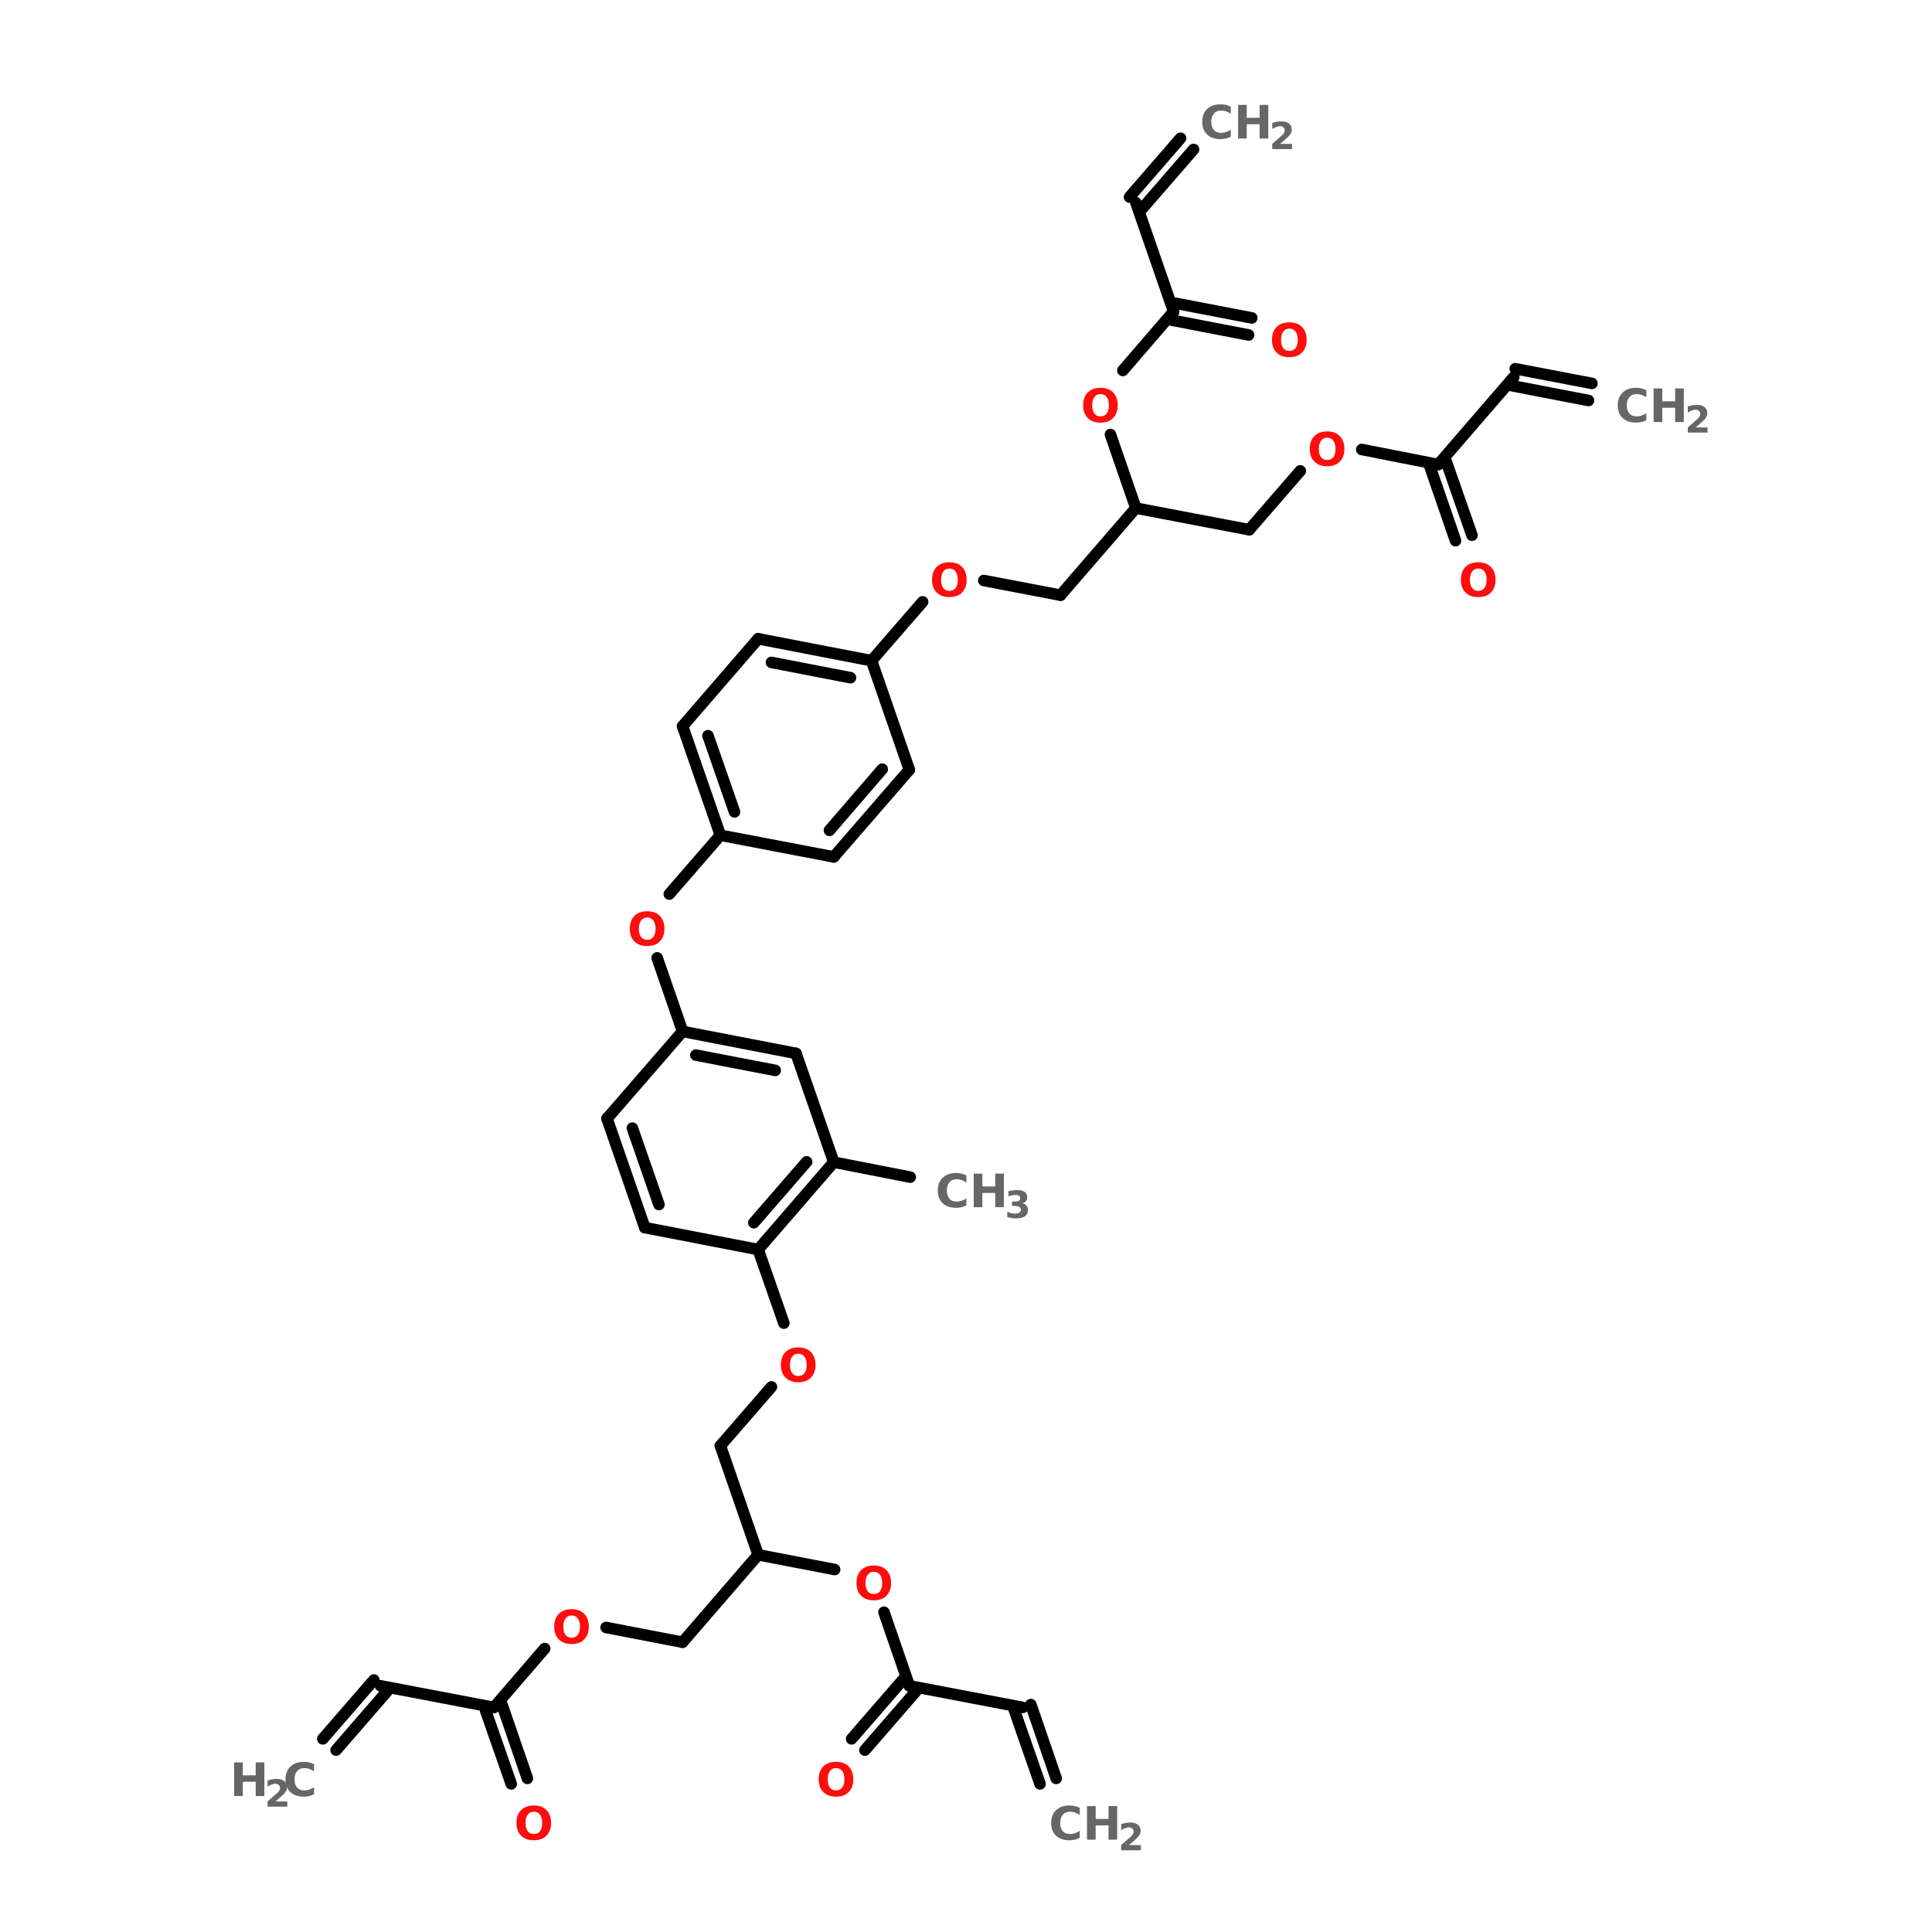 <?xml version="1.0" encoding="UTF-8"?>
<svg xmlns="http://www.w3.org/2000/svg" xmlns:xlink="http://www.w3.org/1999/xlink" width="150pt" height="150pt" viewBox="0 0 150 150" version="1.1">
<defs>
<g>
<symbol overflow="visible" id="glyph0-0">
<path style="stroke:none;" d="M 0.172 0.625 L 0.172 -2.516 L 1.969 -2.516 L 1.969 0.625 Z M 0.375 0.438 L 1.766 0.438 L 1.766 -2.328 L 0.375 -2.328 Z M 0.375 0.438 "/>
</symbol>
<symbol overflow="visible" id="glyph0-1">
<path style="stroke:none;" d="M 1.516 -2.172 C 1.316 -2.172 1.16 -2.094 1.047 -1.938 C 0.93 -1.789 0.875 -1.578 0.875 -1.297 C 0.875 -1.023 0.93 -0.812 1.047 -0.656 C 1.16 -0.508 1.316 -0.438 1.516 -0.438 C 1.723 -0.438 1.883 -0.508 2 -0.656 C 2.113 -0.812 2.172 -1.023 2.172 -1.297 C 2.172 -1.578 2.113 -1.789 2 -1.938 C 1.883 -2.094 1.723 -2.172 1.516 -2.172 Z M 1.516 -2.656 C 1.941 -2.656 2.27 -2.535 2.5 -2.297 C 2.738 -2.055 2.859 -1.723 2.859 -1.297 C 2.859 -0.879 2.738 -0.551 2.5 -0.312 C 2.27 -0.07 1.941 0.047 1.516 0.047 C 1.098 0.047 0.77 -0.07 0.531 -0.312 C 0.289 -0.551 0.172 -0.879 0.172 -1.297 C 0.172 -1.723 0.289 -2.055 0.531 -2.297 C 0.77 -2.535 1.098 -2.656 1.516 -2.656 Z M 1.516 -2.656 "/>
</symbol>
<symbol overflow="visible" id="glyph0-2">
<path style="stroke:none;" d="M 2.391 -0.141 C 2.273 -0.078 2.148 -0.031 2.016 0 C 1.879 0.031 1.738 0.047 1.594 0.047 C 1.156 0.047 0.805 -0.07 0.547 -0.312 C 0.297 -0.551 0.172 -0.879 0.172 -1.297 C 0.172 -1.711 0.297 -2.039 0.547 -2.281 C 0.805 -2.531 1.156 -2.656 1.594 -2.656 C 1.738 -2.656 1.879 -2.641 2.016 -2.609 C 2.148 -2.578 2.273 -2.531 2.391 -2.469 L 2.391 -1.922 C 2.266 -2.004 2.141 -2.066 2.016 -2.109 C 1.898 -2.148 1.773 -2.172 1.641 -2.172 C 1.398 -2.172 1.211 -2.094 1.078 -1.938 C 0.941 -1.781 0.875 -1.566 0.875 -1.297 C 0.875 -1.023 0.941 -0.812 1.078 -0.656 C 1.211 -0.508 1.398 -0.438 1.641 -0.438 C 1.773 -0.438 1.898 -0.457 2.016 -0.5 C 2.141 -0.539 2.266 -0.602 2.391 -0.688 Z M 2.391 -0.141 "/>
</symbol>
<symbol overflow="visible" id="glyph0-3">
<path style="stroke:none;" d="M 0.328 -2.609 L 1 -2.609 L 1 -1.609 L 2 -1.609 L 2 -2.609 L 2.672 -2.609 L 2.672 0 L 2 0 L 2 -1.109 L 1 -1.109 L 1 0 L 0.328 0 Z M 0.328 -2.609 "/>
</symbol>
<symbol overflow="visible" id="glyph1-0">
<path style="stroke:none;" d="M 0.141 0.516 L 0.141 -2.047 L 1.594 -2.047 L 1.594 0.516 Z M 0.312 0.359 L 1.438 0.359 L 1.438 -1.891 L 0.312 -1.891 Z M 0.312 0.359 "/>
</symbol>
<symbol overflow="visible" id="glyph1-1">
<path style="stroke:none;" d="M 0.844 -0.406 L 1.766 -0.406 L 1.766 0 L 0.234 0 L 0.234 -0.406 L 1 -1.078 C 1.07 -1.141 1.125 -1.203 1.156 -1.266 C 1.188 -1.328 1.203 -1.391 1.203 -1.453 C 1.203 -1.555 1.164 -1.633 1.094 -1.688 C 1.031 -1.75 0.945 -1.781 0.844 -1.781 C 0.758 -1.781 0.664 -1.758 0.562 -1.719 C 0.457 -1.688 0.348 -1.633 0.234 -1.562 L 0.234 -2.031 C 0.359 -2.07 0.477 -2.102 0.594 -2.125 C 0.719 -2.145 0.836 -2.156 0.953 -2.156 C 1.203 -2.156 1.395 -2.098 1.531 -1.984 C 1.676 -1.879 1.75 -1.723 1.75 -1.516 C 1.75 -1.398 1.719 -1.289 1.656 -1.188 C 1.602 -1.094 1.484 -0.961 1.297 -0.797 Z M 0.844 -0.406 "/>
</symbol>
<symbol overflow="visible" id="glyph1-2">
<path style="stroke:none;" d="M 1.359 -1.141 C 1.492 -1.109 1.598 -1.047 1.672 -0.953 C 1.754 -0.859 1.797 -0.742 1.797 -0.609 C 1.797 -0.391 1.711 -0.223 1.547 -0.109 C 1.391 -0.004 1.156 0.047 0.844 0.047 C 0.738 0.047 0.629 0.035 0.516 0.016 C 0.41 -0.004 0.301 -0.031 0.188 -0.062 L 0.188 -0.484 C 0.289 -0.43 0.395 -0.391 0.5 -0.359 C 0.602 -0.336 0.703 -0.328 0.797 -0.328 C 0.941 -0.328 1.051 -0.352 1.125 -0.406 C 1.207 -0.457 1.25 -0.531 1.25 -0.625 C 1.25 -0.719 1.207 -0.789 1.125 -0.844 C 1.039 -0.895 0.926 -0.922 0.781 -0.922 L 0.562 -0.922 L 0.562 -1.266 L 0.781 -1.266 C 0.926 -1.266 1.031 -1.285 1.094 -1.328 C 1.156 -1.367 1.188 -1.438 1.188 -1.531 C 1.188 -1.613 1.156 -1.676 1.094 -1.719 C 1.031 -1.758 0.938 -1.781 0.812 -1.781 C 0.727 -1.781 0.641 -1.77 0.547 -1.75 C 0.461 -1.727 0.375 -1.703 0.281 -1.672 L 0.281 -2.062 C 0.395 -2.094 0.504 -2.113 0.609 -2.125 C 0.711 -2.145 0.816 -2.156 0.922 -2.156 C 1.191 -2.156 1.395 -2.109 1.531 -2.016 C 1.664 -1.93 1.734 -1.797 1.734 -1.609 C 1.734 -1.484 1.703 -1.379 1.641 -1.297 C 1.578 -1.223 1.484 -1.172 1.359 -1.141 Z M 1.359 -1.141 "/>
</symbol>
</g>
</defs>
<g id="surface1">
<path style="fill-rule:nonzero;fill:rgb(0%,0%,0%);fill-opacity:1;stroke-width:4;stroke-linecap:round;stroke-linejoin:miter;stroke:rgb(0%,0%,0%);stroke-opacity:1;stroke-miterlimit:4;" d="M 249.808 408.002 L 223.302 402.806 " transform="matrix(0.224,0,0,0.224,14.714,0)"/>
<path style="fill-rule:nonzero;fill:rgb(0%,0%,0%);fill-opacity:1;stroke-width:4;stroke-linecap:round;stroke-linejoin:miter;stroke:rgb(0%,0%,0%);stroke-opacity:1;stroke-miterlimit:4;" d="M 170.9 357.501 L 162.094 332.006 " transform="matrix(0.224,0,0,0.224,14.714,0)"/>
<path style="fill-rule:nonzero;fill:rgb(0%,0%,0%);fill-opacity:1;stroke-width:4;stroke-linecap:round;stroke-linejoin:miter;stroke:rgb(0%,0%,0%);stroke-opacity:1;stroke-miterlimit:4;" d="M 166.296 309.895 L 183.996 289.492 " transform="matrix(0.224,0,0,0.224,14.714,0)"/>
<path style="fill-rule:nonzero;fill:rgb(0%,0%,0%);fill-opacity:1;stroke-width:4;stroke-linecap:round;stroke-linejoin:miter;stroke:rgb(0%,0%,0%);stroke-opacity:1;stroke-miterlimit:4;" d="M 236.398 228.999 L 254.098 208.596 " transform="matrix(0.224,0,0,0.224,14.714,0)"/>
<path style="fill-rule:nonzero;fill:rgb(0%,0%,0%);fill-opacity:1;stroke-width:4;stroke-linecap:round;stroke-linejoin:miter;stroke:rgb(0%,0%,0%);stroke-opacity:1;stroke-miterlimit:4;" d="M 275.303 201.202 L 301.896 206.294 " transform="matrix(0.224,0,0,0.224,14.714,0)"/>
<path style="fill-rule:nonzero;fill:rgb(0%,0%,0%);fill-opacity:1;stroke-width:4;stroke-linecap:round;stroke-linejoin:miter;stroke:rgb(0%,0%,0%);stroke-opacity:1;stroke-miterlimit:4;" d="M 301.896 206.294 L 328.001 176.109 " transform="matrix(0.224,0,0,0.224,14.714,0)"/>
<path style="fill-rule:nonzero;fill:rgb(0%,0%,0%);fill-opacity:1;stroke-width:4;stroke-linecap:round;stroke-linejoin:miter;stroke:rgb(0%,0%,0%);stroke-opacity:1;stroke-miterlimit:4;" d="M 328.001 176.109 L 367.307 183.607 " transform="matrix(0.224,0,0,0.224,14.714,0)"/>
<path style="fill-rule:nonzero;fill:rgb(0%,0%,0%);fill-opacity:1;stroke-width:4;stroke-linecap:round;stroke-linejoin:miter;stroke:rgb(0%,0%,0%);stroke-opacity:1;stroke-miterlimit:4;" d="M 367.307 183.607 L 385.007 163.204 " transform="matrix(0.224,0,0,0.224,14.714,0)"/>
<path style="fill-rule:nonzero;fill:rgb(0%,0%,0%);fill-opacity:1;stroke-width:4;stroke-linecap:round;stroke-linejoin:miter;stroke:rgb(0%,0%,0%);stroke-opacity:1;stroke-miterlimit:4;" d="M 406.299 155.793 L 432.805 161.007 " transform="matrix(0.224,0,0,0.224,14.714,0)"/>
<path style="fill-rule:nonzero;fill:rgb(0%,0%,0%);fill-opacity:1;stroke-width:4;stroke-linecap:round;stroke-linejoin:miter;stroke:rgb(0%,0%,0%);stroke-opacity:1;stroke-miterlimit:4;" d="M 435.595 159.996 L 444.506 185.508 " transform="matrix(0.224,0,0,0.224,14.714,0)"/>
<path style="fill-rule:nonzero;fill:rgb(0%,0%,0%);fill-opacity:1;stroke-width:4;stroke-linecap:round;stroke-linejoin:miter;stroke:rgb(0%,0%,0%);stroke-opacity:1;stroke-miterlimit:4;" d="M 429.997 161.897 L 438.803 187.409 " transform="matrix(0.224,0,0,0.224,14.714,0)"/>
<path style="fill-rule:nonzero;fill:rgb(0%,0%,0%);fill-opacity:1;stroke-width:4;stroke-linecap:round;stroke-linejoin:miter;stroke:rgb(0%,0%,0%);stroke-opacity:1;stroke-miterlimit:4;" d="M 432.805 161.007 L 458.997 130.7 " transform="matrix(0.224,0,0,0.224,14.714,0)"/>
<path style="fill-rule:nonzero;fill:rgb(0%,0%,0%);fill-opacity:1;stroke-width:4;stroke-linecap:round;stroke-linejoin:miter;stroke:rgb(0%,0%,0%);stroke-opacity:1;stroke-miterlimit:4;" d="M 459.503 127.805 L 486.096 132.897 " transform="matrix(0.224,0,0,0.224,14.714,0)"/>
<path style="fill-rule:nonzero;fill:rgb(0%,0%,0%);fill-opacity:1;stroke-width:4;stroke-linecap:round;stroke-linejoin:miter;stroke:rgb(0%,0%,0%);stroke-opacity:1;stroke-miterlimit:4;" d="M 458.404 133.699 L 484.893 138.808 " transform="matrix(0.224,0,0,0.224,14.714,0)"/>
<path style="fill-rule:nonzero;fill:rgb(0%,0%,0%);fill-opacity:1;stroke-width:4;stroke-linecap:round;stroke-linejoin:miter;stroke:rgb(0%,0%,0%);stroke-opacity:1;stroke-miterlimit:4;" d="M 328.001 176.109 L 319.195 150.597 " transform="matrix(0.224,0,0,0.224,14.714,0)"/>
<path style="fill-rule:nonzero;fill:rgb(0%,0%,0%);fill-opacity:1;stroke-width:4;stroke-linecap:round;stroke-linejoin:miter;stroke:rgb(0%,0%,0%);stroke-opacity:1;stroke-miterlimit:4;" d="M 323.502 128.398 L 341.097 107.995 " transform="matrix(0.224,0,0,0.224,14.714,0)"/>
<path style="fill-rule:nonzero;fill:rgb(0%,0%,0%);fill-opacity:1;stroke-width:4;stroke-linecap:round;stroke-linejoin:miter;stroke:rgb(0%,0%,0%);stroke-opacity:1;stroke-miterlimit:4;" d="M 341.707 105.1 L 368.196 110.192 " transform="matrix(0.224,0,0,0.224,14.714,0)"/>
<path style="fill-rule:nonzero;fill:rgb(0%,0%,0%);fill-opacity:1;stroke-width:4;stroke-linecap:round;stroke-linejoin:miter;stroke:rgb(0%,0%,0%);stroke-opacity:1;stroke-miterlimit:4;" d="M 340.591 110.994 L 367.097 116.104 " transform="matrix(0.224,0,0,0.224,14.714,0)"/>
<path style="fill-rule:nonzero;fill:rgb(0%,0%,0%);fill-opacity:1;stroke-width:4;stroke-linecap:round;stroke-linejoin:miter;stroke:rgb(0%,0%,0%);stroke-opacity:1;stroke-miterlimit:4;" d="M 341.097 107.995 L 328.001 70.206 " transform="matrix(0.224,0,0,0.224,14.714,0)"/>
<path style="fill-rule:nonzero;fill:rgb(0%,0%,0%);fill-opacity:1;stroke-width:4;stroke-linecap:round;stroke-linejoin:miter;stroke:rgb(0%,0%,0%);stroke-opacity:1;stroke-miterlimit:4;" d="M 325.804 68.306 L 343.504 47.903 " transform="matrix(0.224,0,0,0.224,14.714,0)"/>
<path style="fill-rule:nonzero;fill:rgb(0%,0%,0%);fill-opacity:1;stroke-width:4;stroke-linecap:round;stroke-linejoin:miter;stroke:rgb(0%,0%,0%);stroke-opacity:1;stroke-miterlimit:4;" d="M 330.303 72.194 L 348.003 51.792 " transform="matrix(0.224,0,0,0.224,14.714,0)"/>
<path style="fill-rule:nonzero;fill:rgb(0%,0%,0%);fill-opacity:1;stroke-width:4;stroke-linecap:round;stroke-linejoin:miter;stroke:rgb(0%,0%,0%);stroke-opacity:1;stroke-miterlimit:4;" d="M 197.092 433.096 L 206.003 458.608 " transform="matrix(0.224,0,0,0.224,14.714,0)"/>
<path style="fill-rule:nonzero;fill:rgb(0%,0%,0%);fill-opacity:1;stroke-width:4;stroke-linecap:round;stroke-linejoin:miter;stroke:rgb(0%,0%,0%);stroke-opacity:1;stroke-miterlimit:4;" d="M 201.696 480.702 L 183.996 501.105 " transform="matrix(0.224,0,0,0.224,14.714,0)"/>
<path style="fill-rule:nonzero;fill:rgb(0%,0%,0%);fill-opacity:1;stroke-width:4;stroke-linecap:round;stroke-linejoin:miter;stroke:rgb(0%,0%,0%);stroke-opacity:1;stroke-miterlimit:4;" d="M 183.996 501.105 L 197.092 538.894 " transform="matrix(0.224,0,0,0.224,14.714,0)"/>
<path style="fill-rule:nonzero;fill:rgb(0%,0%,0%);fill-opacity:1;stroke-width:4;stroke-linecap:round;stroke-linejoin:miter;stroke:rgb(0%,0%,0%);stroke-opacity:1;stroke-miterlimit:4;" d="M 197.092 538.894 L 170.9 569.201 " transform="matrix(0.224,0,0,0.224,14.714,0)"/>
<path style="fill-rule:nonzero;fill:rgb(0%,0%,0%);fill-opacity:1;stroke-width:4;stroke-linecap:round;stroke-linejoin:miter;stroke:rgb(0%,0%,0%);stroke-opacity:1;stroke-miterlimit:4;" d="M 170.9 569.201 L 144.394 564.092 " transform="matrix(0.224,0,0,0.224,14.714,0)"/>
<path style="fill-rule:nonzero;fill:rgb(0%,0%,0%);fill-opacity:1;stroke-width:4;stroke-linecap:round;stroke-linejoin:miter;stroke:rgb(0%,0%,0%);stroke-opacity:1;stroke-miterlimit:4;" d="M 123.102 571.398 L 105.507 591.801 " transform="matrix(0.224,0,0,0.224,14.714,0)"/>
<path style="fill-rule:nonzero;fill:rgb(0%,0%,0%);fill-opacity:1;stroke-width:4;stroke-linecap:round;stroke-linejoin:miter;stroke:rgb(0%,0%,0%);stroke-opacity:1;stroke-miterlimit:4;" d="M 108.297 590.807 L 117.103 616.407 " transform="matrix(0.224,0,0,0.224,14.714,0)"/>
<path style="fill-rule:nonzero;fill:rgb(0%,0%,0%);fill-opacity:1;stroke-width:4;stroke-linecap:round;stroke-linejoin:miter;stroke:rgb(0%,0%,0%);stroke-opacity:1;stroke-miterlimit:4;" d="M 102.594 592.795 L 111.505 618.307 " transform="matrix(0.224,0,0,0.224,14.714,0)"/>
<path style="fill-rule:nonzero;fill:rgb(0%,0%,0%);fill-opacity:1;stroke-width:4;stroke-linecap:round;stroke-linejoin:miter;stroke:rgb(0%,0%,0%);stroke-opacity:1;stroke-miterlimit:4;" d="M 105.507 591.801 L 66.201 584.303 " transform="matrix(0.224,0,0,0.224,14.714,0)"/>
<path style="fill-rule:nonzero;fill:rgb(0%,0%,0%);fill-opacity:1;stroke-width:4;stroke-linecap:round;stroke-linejoin:miter;stroke:rgb(0%,0%,0%);stroke-opacity:1;stroke-miterlimit:4;" d="M 68.503 586.204 L 50.803 606.606 " transform="matrix(0.224,0,0,0.224,14.714,0)"/>
<path style="fill-rule:nonzero;fill:rgb(0%,0%,0%);fill-opacity:1;stroke-width:4;stroke-linecap:round;stroke-linejoin:miter;stroke:rgb(0%,0%,0%);stroke-opacity:1;stroke-miterlimit:4;" d="M 63.899 582.297 L 46.199 602.7 " transform="matrix(0.224,0,0,0.224,14.714,0)"/>
<path style="fill-rule:nonzero;fill:rgb(0%,0%,0%);fill-opacity:1;stroke-width:4;stroke-linecap:round;stroke-linejoin:miter;stroke:rgb(0%,0%,0%);stroke-opacity:1;stroke-miterlimit:4;" d="M 197.092 538.894 L 223.598 544.003 " transform="matrix(0.224,0,0,0.224,14.714,0)"/>
<path style="fill-rule:nonzero;fill:rgb(0%,0%,0%);fill-opacity:1;stroke-width:4;stroke-linecap:round;stroke-linejoin:miter;stroke:rgb(0%,0%,0%);stroke-opacity:1;stroke-miterlimit:4;" d="M 240.705 558.808 L 249.494 584.303 " transform="matrix(0.224,0,0,0.224,14.714,0)"/>
<path style="fill-rule:nonzero;fill:rgb(0%,0%,0%);fill-opacity:1;stroke-width:4;stroke-linecap:round;stroke-linejoin:miter;stroke:rgb(0%,0%,0%);stroke-opacity:1;stroke-miterlimit:4;" d="M 251.796 586.204 L 234.096 606.606 " transform="matrix(0.224,0,0,0.224,14.714,0)"/>
<path style="fill-rule:nonzero;fill:rgb(0%,0%,0%);fill-opacity:1;stroke-width:4;stroke-linecap:round;stroke-linejoin:miter;stroke:rgb(0%,0%,0%);stroke-opacity:1;stroke-miterlimit:4;" d="M 247.192 582.297 L 229.492 602.7 " transform="matrix(0.224,0,0,0.224,14.714,0)"/>
<path style="fill-rule:nonzero;fill:rgb(0%,0%,0%);fill-opacity:1;stroke-width:4;stroke-linecap:round;stroke-linejoin:miter;stroke:rgb(0%,0%,0%);stroke-opacity:1;stroke-miterlimit:4;" d="M 249.494 584.303 L 288.8 591.801 " transform="matrix(0.224,0,0,0.224,14.714,0)"/>
<path style="fill-rule:nonzero;fill:rgb(0%,0%,0%);fill-opacity:1;stroke-width:4;stroke-linecap:round;stroke-linejoin:miter;stroke:rgb(0%,0%,0%);stroke-opacity:1;stroke-miterlimit:4;" d="M 291.607 590.807 L 300.396 616.407 " transform="matrix(0.224,0,0,0.224,14.714,0)"/>
<path style="fill-rule:nonzero;fill:rgb(0%,0%,0%);fill-opacity:1;stroke-width:4;stroke-linecap:round;stroke-linejoin:miter;stroke:rgb(0%,0%,0%);stroke-opacity:1;stroke-miterlimit:4;" d="M 285.905 592.795 L 294.799 618.307 " transform="matrix(0.224,0,0,0.224,14.714,0)"/>
<path style="fill-rule:nonzero;fill:rgb(0%,0%,0%);fill-opacity:1;stroke-width:4;stroke-linecap:round;stroke-linejoin:miter;stroke:rgb(0%,0%,0%);stroke-opacity:1;stroke-miterlimit:4;" d="M 197.092 433.096 L 223.302 402.806 " transform="matrix(0.224,0,0,0.224,14.714,0)"/>
<path style="fill-rule:nonzero;fill:rgb(0%,0%,0%);fill-opacity:1;stroke-width:4;stroke-linecap:round;stroke-linejoin:miter;stroke:rgb(0%,0%,0%);stroke-opacity:1;stroke-miterlimit:4;" d="M 195.592 423.801 L 213.903 402.701 " transform="matrix(0.224,0,0,0.224,14.714,0)"/>
<path style="fill-rule:nonzero;fill:rgb(0%,0%,0%);fill-opacity:1;stroke-width:4;stroke-linecap:round;stroke-linejoin:miter;stroke:rgb(0%,0%,0%);stroke-opacity:1;stroke-miterlimit:4;" d="M 223.302 402.806 L 210.206 365.104 " transform="matrix(0.224,0,0,0.224,14.714,0)"/>
<path style="fill-rule:nonzero;fill:rgb(0%,0%,0%);fill-opacity:1;stroke-width:4;stroke-linecap:round;stroke-linejoin:miter;stroke:rgb(0%,0%,0%);stroke-opacity:1;stroke-miterlimit:4;" d="M 210.206 365.104 L 170.9 357.501 " transform="matrix(0.224,0,0,0.224,14.714,0)"/>
<path style="fill-rule:nonzero;fill:rgb(0%,0%,0%);fill-opacity:1;stroke-width:4;stroke-linecap:round;stroke-linejoin:miter;stroke:rgb(0%,0%,0%);stroke-opacity:1;stroke-miterlimit:4;" d="M 203.004 370.998 L 175.504 365.697 " transform="matrix(0.224,0,0,0.224,14.714,0)"/>
<path style="fill-rule:nonzero;fill:rgb(0%,0%,0%);fill-opacity:1;stroke-width:4;stroke-linecap:round;stroke-linejoin:miter;stroke:rgb(0%,0%,0%);stroke-opacity:1;stroke-miterlimit:4;" d="M 170.9 357.501 L 144.708 387.704 " transform="matrix(0.224,0,0,0.224,14.714,0)"/>
<path style="fill-rule:nonzero;fill:rgb(0%,0%,0%);fill-opacity:1;stroke-width:4;stroke-linecap:round;stroke-linejoin:miter;stroke:rgb(0%,0%,0%);stroke-opacity:1;stroke-miterlimit:4;" d="M 144.708 387.704 L 157.804 425.493 " transform="matrix(0.224,0,0,0.224,14.714,0)"/>
<path style="fill-rule:nonzero;fill:rgb(0%,0%,0%);fill-opacity:1;stroke-width:4;stroke-linecap:round;stroke-linejoin:miter;stroke:rgb(0%,0%,0%);stroke-opacity:1;stroke-miterlimit:4;" d="M 153.497 391 L 162.704 417.506 " transform="matrix(0.224,0,0,0.224,14.714,0)"/>
<path style="fill-rule:nonzero;fill:rgb(0%,0%,0%);fill-opacity:1;stroke-width:4;stroke-linecap:round;stroke-linejoin:miter;stroke:rgb(0%,0%,0%);stroke-opacity:1;stroke-miterlimit:4;" d="M 157.804 425.493 L 197.092 433.096 " transform="matrix(0.224,0,0,0.224,14.714,0)"/>
<path style="fill-rule:nonzero;fill:rgb(0%,0%,0%);fill-opacity:1;stroke-width:4;stroke-linecap:round;stroke-linejoin:miter;stroke:rgb(0%,0%,0%);stroke-opacity:1;stroke-miterlimit:4;" d="M 170.9 251.703 L 183.996 289.492 " transform="matrix(0.224,0,0,0.224,14.714,0)"/>
<path style="fill-rule:nonzero;fill:rgb(0%,0%,0%);fill-opacity:1;stroke-width:4;stroke-linecap:round;stroke-linejoin:miter;stroke:rgb(0%,0%,0%);stroke-opacity:1;stroke-miterlimit:4;" d="M 179.706 254.999 L 188.896 281.401 " transform="matrix(0.224,0,0,0.224,14.714,0)"/>
<path style="fill-rule:nonzero;fill:rgb(0%,0%,0%);fill-opacity:1;stroke-width:4;stroke-linecap:round;stroke-linejoin:miter;stroke:rgb(0%,0%,0%);stroke-opacity:1;stroke-miterlimit:4;" d="M 183.996 289.492 L 223.302 297.008 " transform="matrix(0.224,0,0,0.224,14.714,0)"/>
<path style="fill-rule:nonzero;fill:rgb(0%,0%,0%);fill-opacity:1;stroke-width:4;stroke-linecap:round;stroke-linejoin:miter;stroke:rgb(0%,0%,0%);stroke-opacity:1;stroke-miterlimit:4;" d="M 223.302 297.008 L 249.494 266.805 " transform="matrix(0.224,0,0,0.224,14.714,0)"/>
<path style="fill-rule:nonzero;fill:rgb(0%,0%,0%);fill-opacity:1;stroke-width:4;stroke-linecap:round;stroke-linejoin:miter;stroke:rgb(0%,0%,0%);stroke-opacity:1;stroke-miterlimit:4;" d="M 221.802 287.801 L 240.095 266.596 " transform="matrix(0.224,0,0,0.224,14.714,0)"/>
<path style="fill-rule:nonzero;fill:rgb(0%,0%,0%);fill-opacity:1;stroke-width:4;stroke-linecap:round;stroke-linejoin:miter;stroke:rgb(0%,0%,0%);stroke-opacity:1;stroke-miterlimit:4;" d="M 249.494 266.805 L 236.398 228.999 " transform="matrix(0.224,0,0,0.224,14.714,0)"/>
<path style="fill-rule:nonzero;fill:rgb(0%,0%,0%);fill-opacity:1;stroke-width:4;stroke-linecap:round;stroke-linejoin:miter;stroke:rgb(0%,0%,0%);stroke-opacity:1;stroke-miterlimit:4;" d="M 236.398 228.999 L 197.092 221.396 " transform="matrix(0.224,0,0,0.224,14.714,0)"/>
<path style="fill-rule:nonzero;fill:rgb(0%,0%,0%);fill-opacity:1;stroke-width:4;stroke-linecap:round;stroke-linejoin:miter;stroke:rgb(0%,0%,0%);stroke-opacity:1;stroke-miterlimit:4;" d="M 229.091 234.893 L 201.696 229.592 " transform="matrix(0.224,0,0,0.224,14.714,0)"/>
<path style="fill-rule:nonzero;fill:rgb(0%,0%,0%);fill-opacity:1;stroke-width:4;stroke-linecap:round;stroke-linejoin:miter;stroke:rgb(0%,0%,0%);stroke-opacity:1;stroke-miterlimit:4;" d="M 197.092 221.396 L 170.9 251.703 " transform="matrix(0.224,0,0,0.224,14.714,0)"/>
<g style="fill:rgb(100%,4.706%,4.706%);fill-opacity:1;">
  <use xlink:href="#glyph0-1" x="42.859" y="127.594"/>
</g>
<g style="fill:rgb(40%,40%,40%);fill-opacity:1;">
  <use xlink:href="#glyph0-2" x="125.43" y="32.766"/>
</g>
<g style="fill:rgb(40%,40%,40%);fill-opacity:1;">
  <use xlink:href="#glyph0-3" x="128.059" y="32.766"/>
</g>
<g style="fill:rgb(40%,40%,40%);fill-opacity:1;">
  <use xlink:href="#glyph1-1" x="130.805" y="33.59"/>
</g>
<g style="fill:rgb(100%,4.706%,4.706%);fill-opacity:1;">
  <use xlink:href="#glyph0-1" x="83.922" y="32.766"/>
</g>
<g style="fill:rgb(100%,4.706%,4.706%);fill-opacity:1;">
  <use xlink:href="#glyph0-1" x="98.586" y="27.684"/>
</g>
<g style="fill:rgb(40%,40%,40%);fill-opacity:1;">
  <use xlink:href="#glyph0-2" x="93.168" y="10.754"/>
</g>
<g style="fill:rgb(40%,40%,40%);fill-opacity:1;">
  <use xlink:href="#glyph0-3" x="95.797" y="10.754"/>
</g>
<g style="fill:rgb(40%,40%,40%);fill-opacity:1;">
  <use xlink:href="#glyph1-1" x="98.543" y="11.578"/>
</g>
<g style="fill:rgb(100%,4.706%,4.706%);fill-opacity:1;">
  <use xlink:href="#glyph0-1" x="60.457" y="107.27"/>
</g>
<g style="fill:rgb(100%,4.706%,4.706%);fill-opacity:1;">
  <use xlink:href="#glyph0-1" x="39.926" y="142.832"/>
</g>
<g style="fill:rgb(40%,40%,40%);fill-opacity:1;">
  <use xlink:href="#glyph0-3" x="17.852" y="139.445"/>
</g>
<g style="fill:rgb(40%,40%,40%);fill-opacity:1;">
  <use xlink:href="#glyph1-1" x="20.539" y="140.27"/>
</g>
<g style="fill:rgb(40%,40%,40%);fill-opacity:1;">
  <use xlink:href="#glyph0-2" x="21.992" y="139.445"/>
</g>
<g style="fill:rgb(100%,4.706%,4.706%);fill-opacity:1;">
  <use xlink:href="#glyph0-1" x="66.324" y="124.203"/>
</g>
<g style="fill:rgb(100%,4.706%,4.706%);fill-opacity:1;">
  <use xlink:href="#glyph0-1" x="63.391" y="139.445"/>
</g>
<g style="fill:rgb(40%,40%,40%);fill-opacity:1;">
  <use xlink:href="#glyph0-2" x="81.438" y="142.832"/>
</g>
<g style="fill:rgb(40%,40%,40%);fill-opacity:1;">
  <use xlink:href="#glyph0-3" x="84.066" y="142.832"/>
</g>
<g style="fill:rgb(40%,40%,40%);fill-opacity:1;">
  <use xlink:href="#glyph1-1" x="86.812" y="143.656"/>
</g>
<g style="fill:rgb(100%,4.706%,4.706%);fill-opacity:1;">
  <use xlink:href="#glyph0-1" x="48.727" y="73.406"/>
</g>
<g style="fill:rgb(40%,40%,40%);fill-opacity:1;">
  <use xlink:href="#glyph0-2" x="72.637" y="93.727"/>
</g>
<g style="fill:rgb(40%,40%,40%);fill-opacity:1;">
  <use xlink:href="#glyph0-3" x="75.27" y="93.727"/>
</g>
<g style="fill:rgb(40%,40%,40%);fill-opacity:1;">
  <use xlink:href="#glyph1-2" x="78.016" y="94.551"/>
</g>
<g style="fill:rgb(100%,4.706%,4.706%);fill-opacity:1;">
  <use xlink:href="#glyph0-1" x="72.191" y="46.312"/>
</g>
<g style="fill:rgb(100%,4.706%,4.706%);fill-opacity:1;">
  <use xlink:href="#glyph0-1" x="101.52" y="36.152"/>
</g>
<g style="fill:rgb(100%,4.706%,4.706%);fill-opacity:1;">
  <use xlink:href="#glyph0-1" x="113.25" y="46.312"/>
</g>
</g>
</svg>
